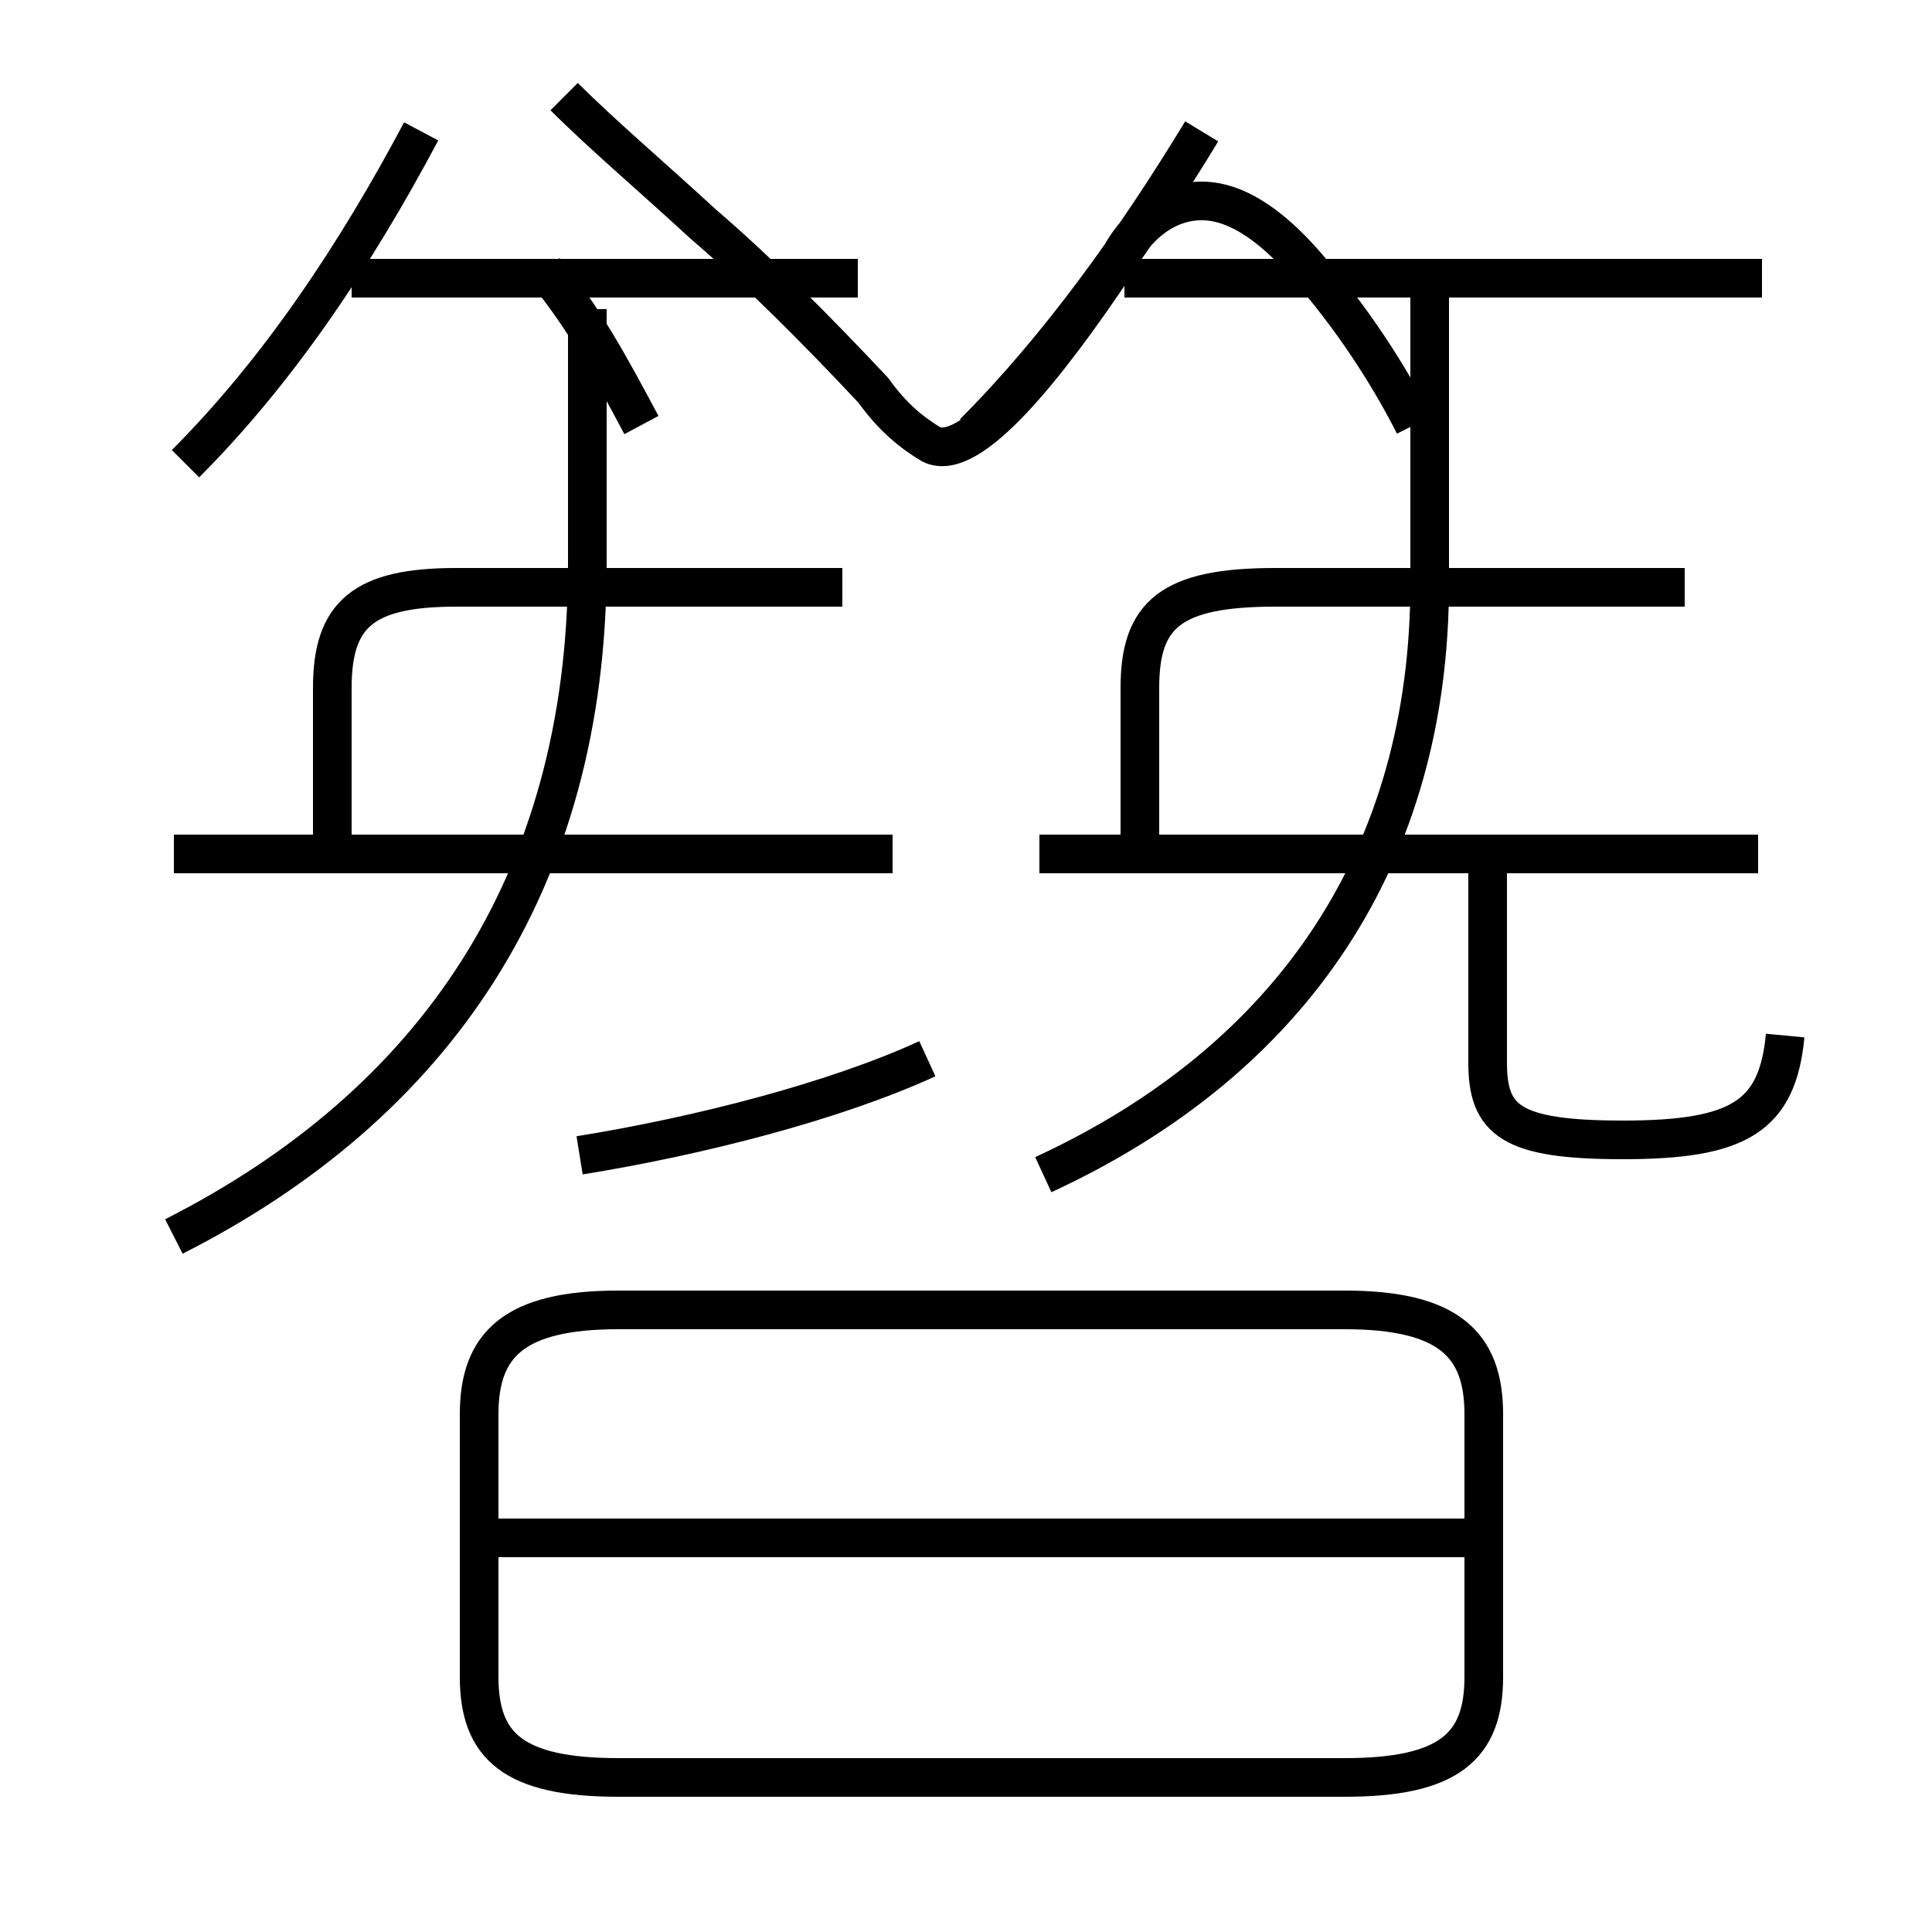 <?xml version='1.0' encoding='utf8'?>
<svg viewBox="0.0 -6.0 50.0 50.0" version="1.1" xmlns="http://www.w3.org/2000/svg">
<rect x="0.0" y="-6.0" width="50.0" height="50.0" fill="#808080" stroke="none"/>
<rect x="-1000" y="-1000" width="2000" height="2000" stroke="white" fill="white"/>
<g style="fill:white;stroke:#000000;  stroke-width:1">
<path d="M 16.0 2.0 L 34.8 2.0 C 37.5 2.0 38.4 1.2 38.4 -0.6 L 38.4 -7.4 C 38.4 -9.2 37.5 -10.1 34.8 -10.1 L 16.0 -10.1 C 13.3 -10.1 12.4 -9.2 12.4 -7.4 L 12.4 -0.6 C 12.4 1.2 13.3 2.0 16.0 2.0 Z M 38.9 -4.2 L 12.8 -4.2 M 4.5 -12.0 C 11.2 -15.4 15.2 -21.1 15.2 -29.4 L 15.2 -36.0 M 15.0 -14.1 C 18.1 -14.6 21.6 -15.5 24.0 -16.6 M 23.1 -21.9 L 4.5 -21.9 M 4.8 -32.0 C 7.2 -34.4 9.2 -37.4 10.9 -40.6 M 21.8 -28.8 L 11.8 -28.8 C 9.4 -28.8 8.6 -28.1 8.6 -26.2 L 8.6 -22.1 M 16.6 -33.0 C 15.8 -34.5 15.1 -35.8 14.1 -37.0 M 27.0 -13.6 C 33.5 -16.6 37.0 -21.9 37.0 -28.9 L 37.0 -36.5 M 45.5 -21.9 L 26.9 -21.9 M 46.2 -17.2 C 46.0 -15.1 45.0 -14.5 42.0 -14.5 C 39.1 -14.5 38.5 -15.0 38.5 -16.5 L 38.5 -21.9 M 22.2 -36.8 L 9.1 -36.8 M 43.6 -28.8 L 33.0 -28.8 C 30.3 -28.8 29.5 -28.1 29.5 -26.2 L 29.5 -22.1 M 25.2 -32.8 C 27.4 -35.0 29.4 -37.8 31.1 -40.6 M 45.6 -36.8 L 29.1 -36.8 M 36.6 -33.0 C 36.1 -34.0 35.2 -35.5 34.0 -36.9 C 33.1 -38.0 32.1 -38.8 31.1 -38.8 C 30.2 -38.8 29.4 -38.2 28.9 -37.2 C 27.1 -34.5 25.1 -32.0 24.1 -32.5 C 23.6 -32.8 23.1 -33.2 22.6 -33.9 C 21.1 -35.5 19.6 -37.0 18.2 -38.2 C 16.9 -39.4 15.6 -40.5 14.6 -41.5" transform="translate(0.0 38.0)" />
</g>
</svg>